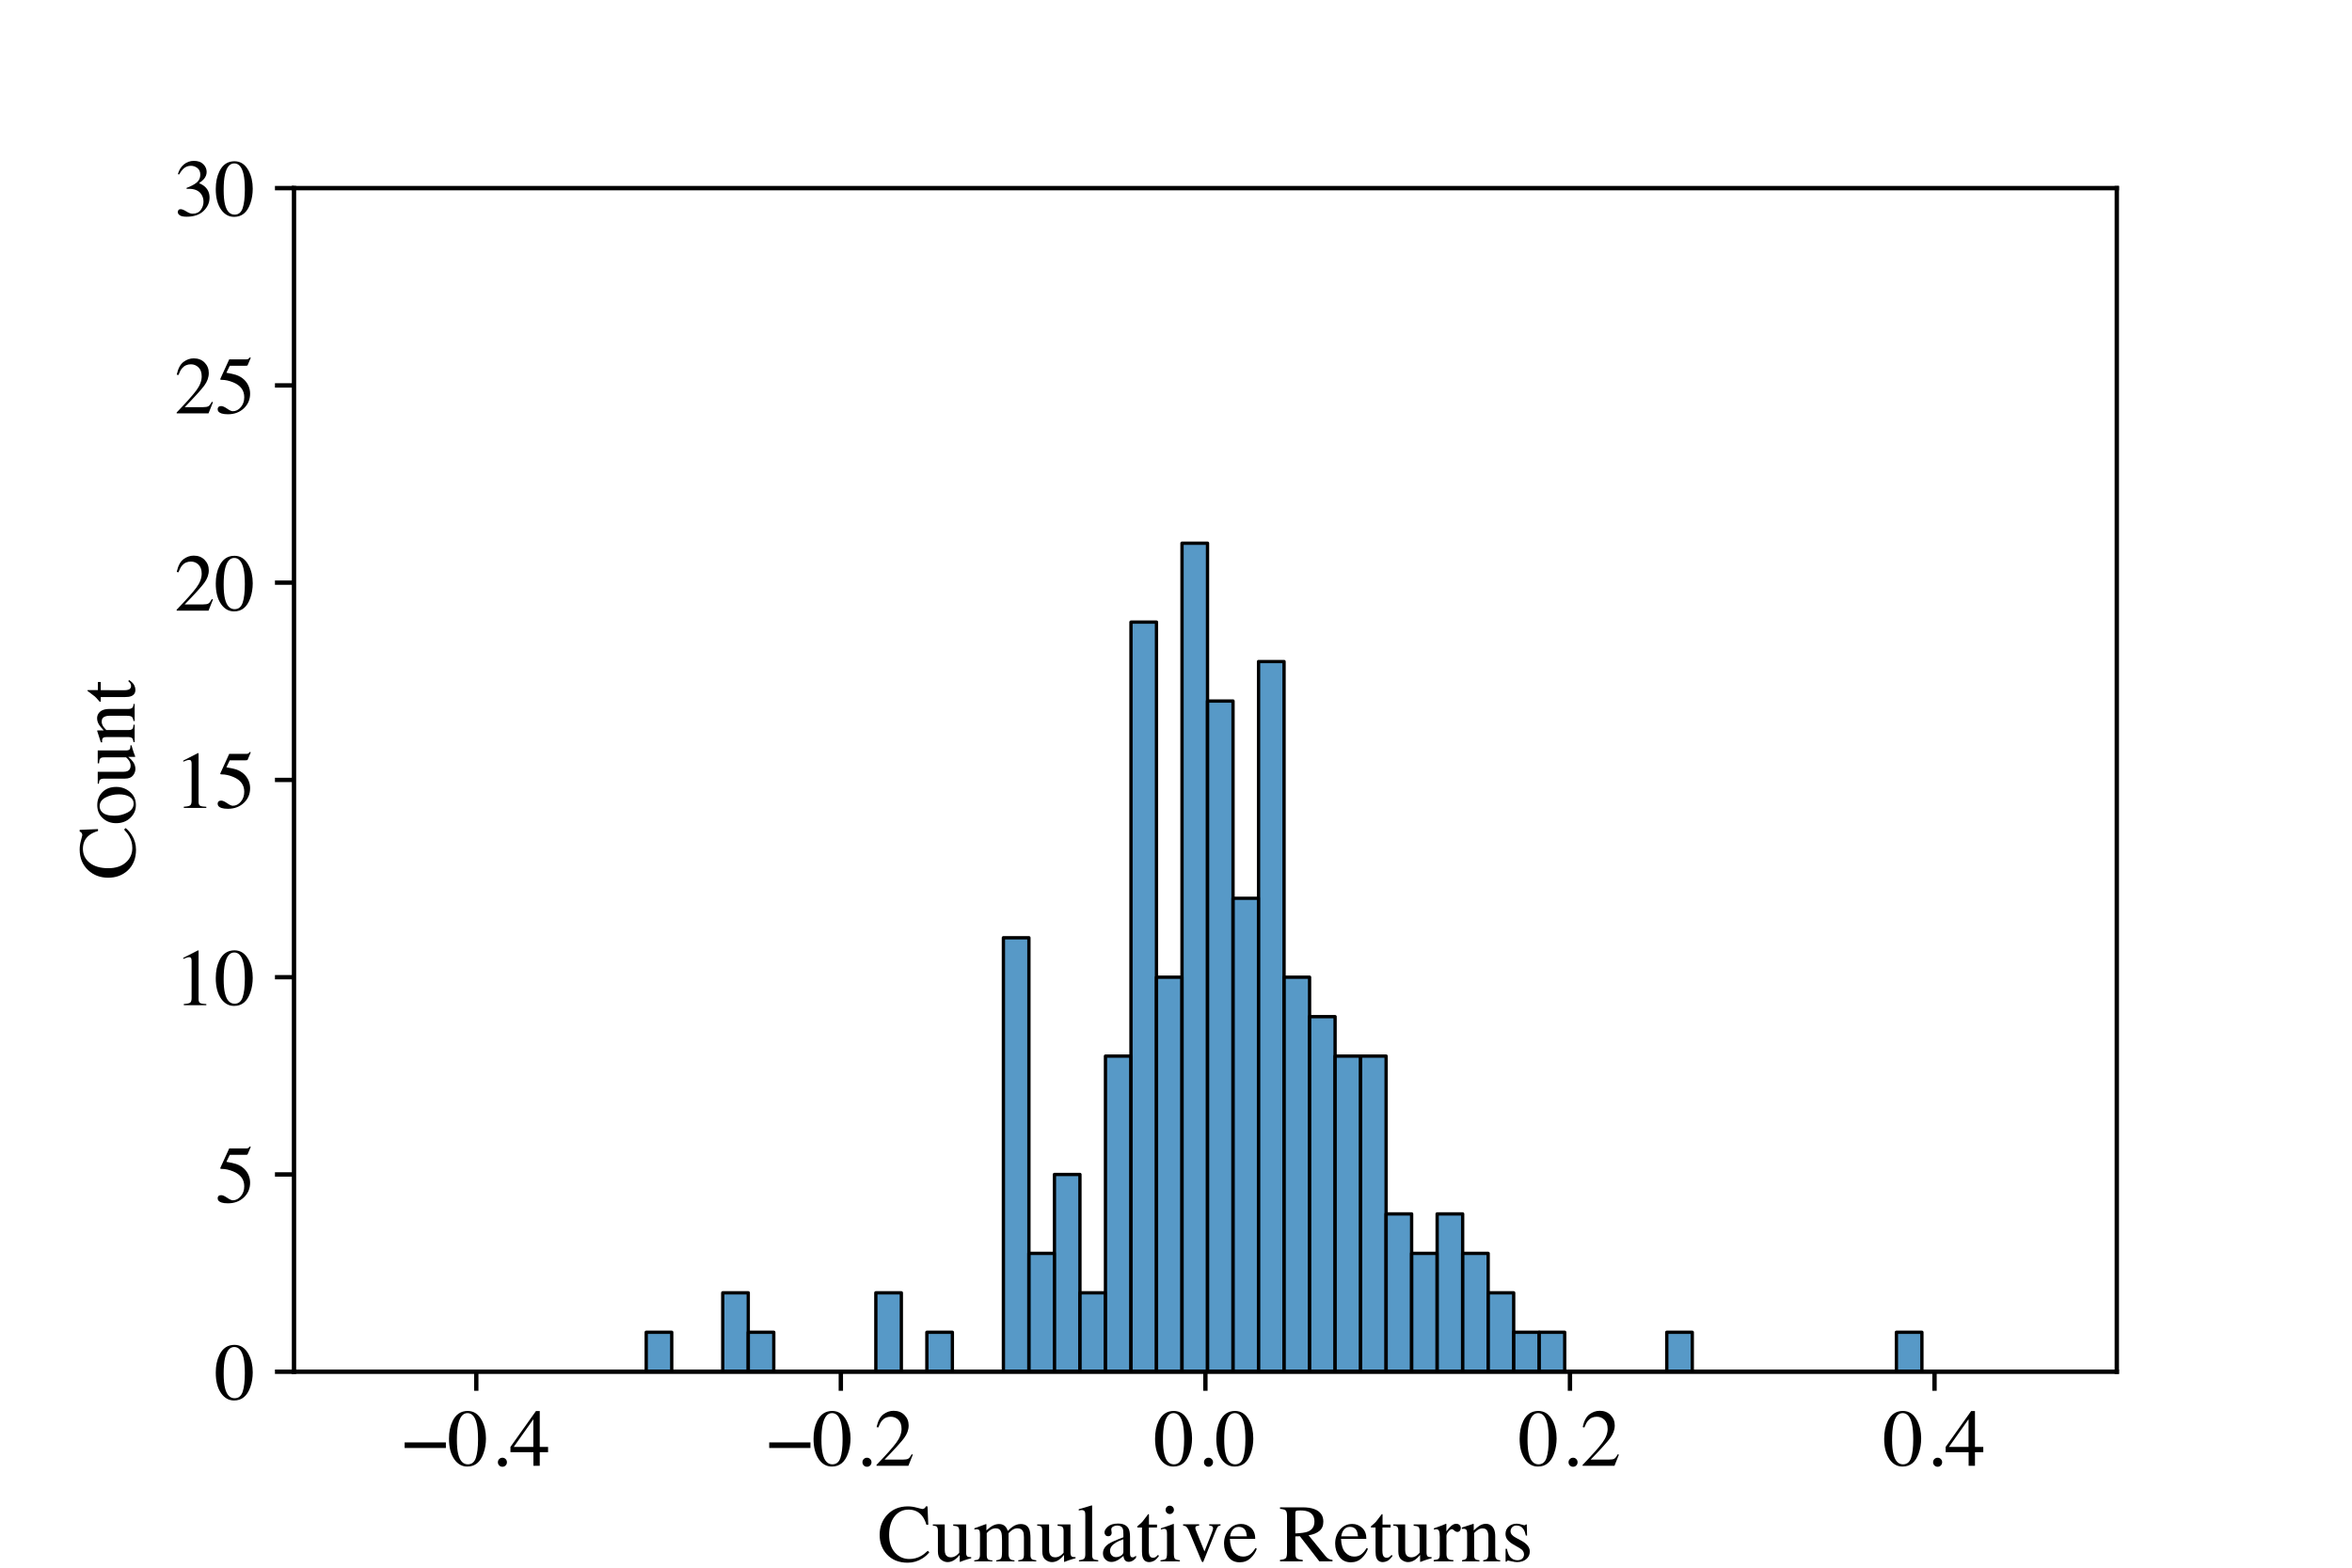 <?xml version="1.0" encoding="utf-8" standalone="no"?>
<!DOCTYPE svg PUBLIC "-//W3C//DTD SVG 1.1//EN"
  "http://www.w3.org/Graphics/SVG/1.1/DTD/svg11.dtd">
<!-- Created with matplotlib (https://matplotlib.org/) -->
<svg height="288pt" version="1.1" viewBox="0 0 432 288" width="432pt" xmlns="http://www.w3.org/2000/svg" xmlns:xlink="http://www.w3.org/1999/xlink">
 <defs>
  <style type="text/css">*{stroke-linecap:butt;stroke-linejoin:round;}</style>
 </defs>
 <g id="figure_1">
  <g id="patch_1">
   <path d="M 0 288 
L 432 288 
L 432 0 
L 0 0 
z
" style="fill:#ffffff;"/>
  </g>
  <g id="axes_1">
   <g id="patch_2">
    <path d="M 54 252 
L 388.8 252 
L 388.8 34.56 
L 54 34.56 
z
" style="fill:#ffffff;"/>
   </g>
   <g id="patch_3">
    <path clip-path="url(#p9819a5ce22)" d="M 118.692 252 
L 123.378 252 
L 123.378 244.752 
L 118.692 244.752 
z
" style="fill:#1f77b4;fill-opacity:0.75;stroke:#000000;stroke-linejoin:miter;stroke-width:0.609;"/>
   </g>
   <g id="patch_4">
    <path clip-path="url(#p9819a5ce22)" d="M 123.378 252 
L 128.064 252 
L 128.064 252 
L 123.378 252 
z
" style="fill:#1f77b4;fill-opacity:0.75;stroke:#000000;stroke-linejoin:miter;stroke-width:0.609;"/>
   </g>
   <g id="patch_5">
    <path clip-path="url(#p9819a5ce22)" d="M 128.064 252 
L 132.75 252 
L 132.75 252 
L 128.064 252 
z
" style="fill:#1f77b4;fill-opacity:0.75;stroke:#000000;stroke-linejoin:miter;stroke-width:0.609;"/>
   </g>
   <g id="patch_6">
    <path clip-path="url(#p9819a5ce22)" d="M 132.75 252 
L 137.437 252 
L 137.437 237.504 
L 132.75 237.504 
z
" style="fill:#1f77b4;fill-opacity:0.75;stroke:#000000;stroke-linejoin:miter;stroke-width:0.609;"/>
   </g>
   <g id="patch_7">
    <path clip-path="url(#p9819a5ce22)" d="M 137.437 252 
L 142.123 252 
L 142.123 244.752 
L 137.437 244.752 
z
" style="fill:#1f77b4;fill-opacity:0.75;stroke:#000000;stroke-linejoin:miter;stroke-width:0.609;"/>
   </g>
   <g id="patch_8">
    <path clip-path="url(#p9819a5ce22)" d="M 142.123 252 
L 146.809 252 
L 146.809 252 
L 142.123 252 
z
" style="fill:#1f77b4;fill-opacity:0.75;stroke:#000000;stroke-linejoin:miter;stroke-width:0.609;"/>
   </g>
   <g id="patch_9">
    <path clip-path="url(#p9819a5ce22)" d="M 146.809 252 
L 151.495 252 
L 151.495 252 
L 146.809 252 
z
" style="fill:#1f77b4;fill-opacity:0.75;stroke:#000000;stroke-linejoin:miter;stroke-width:0.609;"/>
   </g>
   <g id="patch_10">
    <path clip-path="url(#p9819a5ce22)" d="M 151.495 252 
L 156.181 252 
L 156.181 252 
L 151.495 252 
z
" style="fill:#1f77b4;fill-opacity:0.75;stroke:#000000;stroke-linejoin:miter;stroke-width:0.609;"/>
   </g>
   <g id="patch_11">
    <path clip-path="url(#p9819a5ce22)" d="M 156.181 252 
L 160.868 252 
L 160.868 252 
L 156.181 252 
z
" style="fill:#1f77b4;fill-opacity:0.75;stroke:#000000;stroke-linejoin:miter;stroke-width:0.609;"/>
   </g>
   <g id="patch_12">
    <path clip-path="url(#p9819a5ce22)" d="M 160.868 252 
L 165.554 252 
L 165.554 237.504 
L 160.868 237.504 
z
" style="fill:#1f77b4;fill-opacity:0.75;stroke:#000000;stroke-linejoin:miter;stroke-width:0.609;"/>
   </g>
   <g id="patch_13">
    <path clip-path="url(#p9819a5ce22)" d="M 165.554 252 
L 170.24 252 
L 170.24 252 
L 165.554 252 
z
" style="fill:#1f77b4;fill-opacity:0.75;stroke:#000000;stroke-linejoin:miter;stroke-width:0.609;"/>
   </g>
   <g id="patch_14">
    <path clip-path="url(#p9819a5ce22)" d="M 170.24 252 
L 174.926 252 
L 174.926 244.752 
L 170.24 244.752 
z
" style="fill:#1f77b4;fill-opacity:0.75;stroke:#000000;stroke-linejoin:miter;stroke-width:0.609;"/>
   </g>
   <g id="patch_15">
    <path clip-path="url(#p9819a5ce22)" d="M 174.926 252 
L 179.613 252 
L 179.613 252 
L 174.926 252 
z
" style="fill:#1f77b4;fill-opacity:0.75;stroke:#000000;stroke-linejoin:miter;stroke-width:0.609;"/>
   </g>
   <g id="patch_16">
    <path clip-path="url(#p9819a5ce22)" d="M 179.613 252 
L 184.299 252 
L 184.299 252 
L 179.613 252 
z
" style="fill:#1f77b4;fill-opacity:0.75;stroke:#000000;stroke-linejoin:miter;stroke-width:0.609;"/>
   </g>
   <g id="patch_17">
    <path clip-path="url(#p9819a5ce22)" d="M 184.299 252 
L 188.985 252 
L 188.985 172.272 
L 184.299 172.272 
z
" style="fill:#1f77b4;fill-opacity:0.75;stroke:#000000;stroke-linejoin:miter;stroke-width:0.609;"/>
   </g>
   <g id="patch_18">
    <path clip-path="url(#p9819a5ce22)" d="M 188.985 252 
L 193.671 252 
L 193.671 230.256 
L 188.985 230.256 
z
" style="fill:#1f77b4;fill-opacity:0.75;stroke:#000000;stroke-linejoin:miter;stroke-width:0.609;"/>
   </g>
   <g id="patch_19">
    <path clip-path="url(#p9819a5ce22)" d="M 193.671 252 
L 198.357 252 
L 198.357 215.76 
L 193.671 215.76 
z
" style="fill:#1f77b4;fill-opacity:0.75;stroke:#000000;stroke-linejoin:miter;stroke-width:0.609;"/>
   </g>
   <g id="patch_20">
    <path clip-path="url(#p9819a5ce22)" d="M 198.357 252 
L 203.044 252 
L 203.044 237.504 
L 198.357 237.504 
z
" style="fill:#1f77b4;fill-opacity:0.75;stroke:#000000;stroke-linejoin:miter;stroke-width:0.609;"/>
   </g>
   <g id="patch_21">
    <path clip-path="url(#p9819a5ce22)" d="M 203.044 252 
L 207.73 252 
L 207.73 194.016 
L 203.044 194.016 
z
" style="fill:#1f77b4;fill-opacity:0.75;stroke:#000000;stroke-linejoin:miter;stroke-width:0.609;"/>
   </g>
   <g id="patch_22">
    <path clip-path="url(#p9819a5ce22)" d="M 207.73 252 
L 212.416 252 
L 212.416 114.288 
L 207.73 114.288 
z
" style="fill:#1f77b4;fill-opacity:0.75;stroke:#000000;stroke-linejoin:miter;stroke-width:0.609;"/>
   </g>
   <g id="patch_23">
    <path clip-path="url(#p9819a5ce22)" d="M 212.416 252 
L 217.102 252 
L 217.102 179.52 
L 212.416 179.52 
z
" style="fill:#1f77b4;fill-opacity:0.75;stroke:#000000;stroke-linejoin:miter;stroke-width:0.609;"/>
   </g>
   <g id="patch_24">
    <path clip-path="url(#p9819a5ce22)" d="M 217.102 252 
L 221.789 252 
L 221.789 99.792 
L 217.102 99.792 
z
" style="fill:#1f77b4;fill-opacity:0.75;stroke:#000000;stroke-linejoin:miter;stroke-width:0.609;"/>
   </g>
   <g id="patch_25">
    <path clip-path="url(#p9819a5ce22)" d="M 221.789 252 
L 226.475 252 
L 226.475 128.784 
L 221.789 128.784 
z
" style="fill:#1f77b4;fill-opacity:0.75;stroke:#000000;stroke-linejoin:miter;stroke-width:0.609;"/>
   </g>
   <g id="patch_26">
    <path clip-path="url(#p9819a5ce22)" d="M 226.475 252 
L 231.161 252 
L 231.161 165.024 
L 226.475 165.024 
z
" style="fill:#1f77b4;fill-opacity:0.75;stroke:#000000;stroke-linejoin:miter;stroke-width:0.609;"/>
   </g>
   <g id="patch_27">
    <path clip-path="url(#p9819a5ce22)" d="M 231.161 252 
L 235.847 252 
L 235.847 121.536 
L 231.161 121.536 
z
" style="fill:#1f77b4;fill-opacity:0.75;stroke:#000000;stroke-linejoin:miter;stroke-width:0.609;"/>
   </g>
   <g id="patch_28">
    <path clip-path="url(#p9819a5ce22)" d="M 235.847 252 
L 240.534 252 
L 240.534 179.52 
L 235.847 179.52 
z
" style="fill:#1f77b4;fill-opacity:0.75;stroke:#000000;stroke-linejoin:miter;stroke-width:0.609;"/>
   </g>
   <g id="patch_29">
    <path clip-path="url(#p9819a5ce22)" d="M 240.534 252 
L 245.22 252 
L 245.22 186.768 
L 240.534 186.768 
z
" style="fill:#1f77b4;fill-opacity:0.75;stroke:#000000;stroke-linejoin:miter;stroke-width:0.609;"/>
   </g>
   <g id="patch_30">
    <path clip-path="url(#p9819a5ce22)" d="M 245.22 252 
L 249.906 252 
L 249.906 194.016 
L 245.22 194.016 
z
" style="fill:#1f77b4;fill-opacity:0.75;stroke:#000000;stroke-linejoin:miter;stroke-width:0.609;"/>
   </g>
   <g id="patch_31">
    <path clip-path="url(#p9819a5ce22)" d="M 249.906 252 
L 254.592 252 
L 254.592 194.016 
L 249.906 194.016 
z
" style="fill:#1f77b4;fill-opacity:0.75;stroke:#000000;stroke-linejoin:miter;stroke-width:0.609;"/>
   </g>
   <g id="patch_32">
    <path clip-path="url(#p9819a5ce22)" d="M 254.592 252 
L 259.278 252 
L 259.278 223.008 
L 254.592 223.008 
z
" style="fill:#1f77b4;fill-opacity:0.75;stroke:#000000;stroke-linejoin:miter;stroke-width:0.609;"/>
   </g>
   <g id="patch_33">
    <path clip-path="url(#p9819a5ce22)" d="M 259.278 252 
L 263.965 252 
L 263.965 230.256 
L 259.278 230.256 
z
" style="fill:#1f77b4;fill-opacity:0.75;stroke:#000000;stroke-linejoin:miter;stroke-width:0.609;"/>
   </g>
   <g id="patch_34">
    <path clip-path="url(#p9819a5ce22)" d="M 263.965 252 
L 268.651 252 
L 268.651 223.008 
L 263.965 223.008 
z
" style="fill:#1f77b4;fill-opacity:0.75;stroke:#000000;stroke-linejoin:miter;stroke-width:0.609;"/>
   </g>
   <g id="patch_35">
    <path clip-path="url(#p9819a5ce22)" d="M 268.651 252 
L 273.337 252 
L 273.337 230.256 
L 268.651 230.256 
z
" style="fill:#1f77b4;fill-opacity:0.75;stroke:#000000;stroke-linejoin:miter;stroke-width:0.609;"/>
   </g>
   <g id="patch_36">
    <path clip-path="url(#p9819a5ce22)" d="M 273.337 252 
L 278.023 252 
L 278.023 237.504 
L 273.337 237.504 
z
" style="fill:#1f77b4;fill-opacity:0.75;stroke:#000000;stroke-linejoin:miter;stroke-width:0.609;"/>
   </g>
   <g id="patch_37">
    <path clip-path="url(#p9819a5ce22)" d="M 278.023 252 
L 282.71 252 
L 282.71 244.752 
L 278.023 244.752 
z
" style="fill:#1f77b4;fill-opacity:0.75;stroke:#000000;stroke-linejoin:miter;stroke-width:0.609;"/>
   </g>
   <g id="patch_38">
    <path clip-path="url(#p9819a5ce22)" d="M 282.71 252 
L 287.396 252 
L 287.396 244.752 
L 282.71 244.752 
z
" style="fill:#1f77b4;fill-opacity:0.75;stroke:#000000;stroke-linejoin:miter;stroke-width:0.609;"/>
   </g>
   <g id="patch_39">
    <path clip-path="url(#p9819a5ce22)" d="M 287.396 252 
L 292.082 252 
L 292.082 252 
L 287.396 252 
z
" style="fill:#1f77b4;fill-opacity:0.75;stroke:#000000;stroke-linejoin:miter;stroke-width:0.609;"/>
   </g>
   <g id="patch_40">
    <path clip-path="url(#p9819a5ce22)" d="M 292.082 252 
L 296.768 252 
L 296.768 252 
L 292.082 252 
z
" style="fill:#1f77b4;fill-opacity:0.75;stroke:#000000;stroke-linejoin:miter;stroke-width:0.609;"/>
   </g>
   <g id="patch_41">
    <path clip-path="url(#p9819a5ce22)" d="M 296.768 252 
L 301.454 252 
L 301.454 252 
L 296.768 252 
z
" style="fill:#1f77b4;fill-opacity:0.75;stroke:#000000;stroke-linejoin:miter;stroke-width:0.609;"/>
   </g>
   <g id="patch_42">
    <path clip-path="url(#p9819a5ce22)" d="M 301.454 252 
L 306.141 252 
L 306.141 252 
L 301.454 252 
z
" style="fill:#1f77b4;fill-opacity:0.75;stroke:#000000;stroke-linejoin:miter;stroke-width:0.609;"/>
   </g>
   <g id="patch_43">
    <path clip-path="url(#p9819a5ce22)" d="M 306.141 252 
L 310.827 252 
L 310.827 244.752 
L 306.141 244.752 
z
" style="fill:#1f77b4;fill-opacity:0.75;stroke:#000000;stroke-linejoin:miter;stroke-width:0.609;"/>
   </g>
   <g id="patch_44">
    <path clip-path="url(#p9819a5ce22)" d="M 310.827 252 
L 315.513 252 
L 315.513 252 
L 310.827 252 
z
" style="fill:#1f77b4;fill-opacity:0.75;stroke:#000000;stroke-linejoin:miter;stroke-width:0.609;"/>
   </g>
   <g id="patch_45">
    <path clip-path="url(#p9819a5ce22)" d="M 315.513 252 
L 320.199 252 
L 320.199 252 
L 315.513 252 
z
" style="fill:#1f77b4;fill-opacity:0.75;stroke:#000000;stroke-linejoin:miter;stroke-width:0.609;"/>
   </g>
   <g id="patch_46">
    <path clip-path="url(#p9819a5ce22)" d="M 320.199 252 
L 324.886 252 
L 324.886 252 
L 320.199 252 
z
" style="fill:#1f77b4;fill-opacity:0.75;stroke:#000000;stroke-linejoin:miter;stroke-width:0.609;"/>
   </g>
   <g id="patch_47">
    <path clip-path="url(#p9819a5ce22)" d="M 324.886 252 
L 329.572 252 
L 329.572 252 
L 324.886 252 
z
" style="fill:#1f77b4;fill-opacity:0.75;stroke:#000000;stroke-linejoin:miter;stroke-width:0.609;"/>
   </g>
   <g id="patch_48">
    <path clip-path="url(#p9819a5ce22)" d="M 329.572 252 
L 334.258 252 
L 334.258 252 
L 329.572 252 
z
" style="fill:#1f77b4;fill-opacity:0.75;stroke:#000000;stroke-linejoin:miter;stroke-width:0.609;"/>
   </g>
   <g id="patch_49">
    <path clip-path="url(#p9819a5ce22)" d="M 334.258 252 
L 338.944 252 
L 338.944 252 
L 334.258 252 
z
" style="fill:#1f77b4;fill-opacity:0.75;stroke:#000000;stroke-linejoin:miter;stroke-width:0.609;"/>
   </g>
   <g id="patch_50">
    <path clip-path="url(#p9819a5ce22)" d="M 338.944 252 
L 343.631 252 
L 343.631 252 
L 338.944 252 
z
" style="fill:#1f77b4;fill-opacity:0.75;stroke:#000000;stroke-linejoin:miter;stroke-width:0.609;"/>
   </g>
   <g id="patch_51">
    <path clip-path="url(#p9819a5ce22)" d="M 343.631 252 
L 348.317 252 
L 348.317 252 
L 343.631 252 
z
" style="fill:#1f77b4;fill-opacity:0.75;stroke:#000000;stroke-linejoin:miter;stroke-width:0.609;"/>
   </g>
   <g id="patch_52">
    <path clip-path="url(#p9819a5ce22)" d="M 348.317 252 
L 353.003 252 
L 353.003 244.752 
L 348.317 244.752 
z
" style="fill:#1f77b4;fill-opacity:0.75;stroke:#000000;stroke-linejoin:miter;stroke-width:0.609;"/>
   </g>
   <g id="matplotlib.axis_1">
    <g id="xtick_1">
     <g id="line2d_1">
      <defs>
       <path d="M 0 0 
L 0 3.5 
" id="me2a0569383" style="stroke:#000000;stroke-width:0.8;"/>
      </defs>
      <g>
       <use style="stroke:#000000;stroke-width:0.8;" x="87.48" xlink:href="#me2a0569383" y="252"/>
      </g>
     </g>
     <g id="text_1">
      <!-- −0.4 -->
      <g transform="translate(73.876 269.284)scale(0.15 -0.15)">
       <defs>
        <path d="M 2.984 28.656 
L 53.469 28.656 
L 53.469 21.828 
L 2.984 21.828 
z
" id="Times-Roman-8722"/>
        <path d="M 23.922 1.812 
Q 31.109 1.812 33.781 9.672 
Q 36.469 17.531 36.469 32.422 
Q 36.469 44.281 34.859 51.375 
Q 31.844 64.547 23.531 64.547 
Q 15.234 64.547 12.156 50.984 
Q 10.547 43.75 10.547 31.938 
Q 10.547 20.844 12.203 14.203 
Q 15.328 1.812 23.922 1.812 
z
M 23.781 67.188 
Q 35.016 67.188 41.219 55.422 
Q 46.141 45.906 46.141 33.547 
Q 46.141 23.828 43.109 15.234 
Q 37.406 -0.922 23.344 -0.922 
Q 13.719 -0.922 7.516 7.812 
Q 0.875 17.141 0.875 33.156 
Q 0.875 45.75 5.328 54.828 
Q 11.328 67.188 23.781 67.188 
z
" id="Times-Roman-48"/>
        <path d="M 16.312 -1.172 
Q 13.969 -1.172 12.359 0.453 
Q 10.75 2.094 10.75 4.391 
Q 10.75 6.688 12.375 8.297 
Q 14.016 9.906 16.312 9.906 
Q 18.609 9.906 20.219 8.297 
Q 21.828 6.688 21.828 4.391 
Q 21.828 2.094 20.234 0.453 
Q 18.656 -1.172 16.312 -1.172 
z
" id="Times-Roman-46"/>
        <path d="M 29.156 57.031 
L 5.172 23.141 
L 29.156 23.141 
z
M 32.375 67.094 
L 37.016 67.094 
L 37.016 23.141 
L 47.219 23.141 
L 47.219 16.656 
L 37.016 16.656 
L 37.016 0 
L 29.25 0 
L 29.25 16.656 
L 1.125 16.656 
L 1.125 23.141 
z
" id="Times-Roman-52"/>
       </defs>
       <use xlink:href="#Times-Roman-8722"/>
       <use x="56.396" xlink:href="#Times-Roman-48"/>
       <use x="106.396" xlink:href="#Times-Roman-46"/>
       <use x="131.396" xlink:href="#Times-Roman-52"/>
      </g>
     </g>
    </g>
    <g id="xtick_2">
     <g id="line2d_2">
      <g>
       <use style="stroke:#000000;stroke-width:0.8;" x="154.44" xlink:href="#me2a0569383" y="252"/>
      </g>
     </g>
     <g id="text_2">
      <!-- −0.2 -->
      <g transform="translate(140.836 269.284)scale(0.15 -0.15)">
       <defs>
        <path d="M 2.984 1.125 
Q 20.844 19.672 27.234 28.359 
Q 33.641 37.062 33.641 45.312 
Q 33.641 52.547 29.734 56.328 
Q 25.828 60.109 20.406 60.109 
Q 13.719 60.109 9.578 55.219 
Q 7.281 52.547 5.172 46.969 
L 3.078 47.406 
Q 5.516 58.641 11.344 63.016 
Q 17.188 67.391 23.875 67.391 
Q 32.125 67.391 37.219 62.188 
Q 42.328 56.984 42.328 49.469 
Q 42.328 41.453 36.812 34.031 
Q 31.297 26.609 12.844 7.625 
L 35.25 7.625 
Q 39.938 7.625 41.844 8.734 
Q 43.75 9.859 46.141 14.203 
L 47.406 13.625 
L 42 0 
L 2.984 0 
z
" id="Times-Roman-50"/>
       </defs>
       <use xlink:href="#Times-Roman-8722"/>
       <use x="56.396" xlink:href="#Times-Roman-48"/>
       <use x="106.396" xlink:href="#Times-Roman-46"/>
       <use x="131.396" xlink:href="#Times-Roman-50"/>
      </g>
     </g>
    </g>
    <g id="xtick_3">
     <g id="line2d_3">
      <g>
       <use style="stroke:#000000;stroke-width:0.8;" x="221.4" xlink:href="#me2a0569383" y="252"/>
      </g>
     </g>
     <g id="text_3">
      <!-- 0.0 -->
      <g transform="translate(212.025 269.284)scale(0.15 -0.15)">
       <use xlink:href="#Times-Roman-48"/>
       <use x="50" xlink:href="#Times-Roman-46"/>
       <use x="75" xlink:href="#Times-Roman-48"/>
      </g>
     </g>
    </g>
    <g id="xtick_4">
     <g id="line2d_4">
      <g>
       <use style="stroke:#000000;stroke-width:0.8;" x="288.36" xlink:href="#me2a0569383" y="252"/>
      </g>
     </g>
     <g id="text_4">
      <!-- 0.2 -->
      <g transform="translate(278.985 269.284)scale(0.15 -0.15)">
       <use xlink:href="#Times-Roman-48"/>
       <use x="50" xlink:href="#Times-Roman-46"/>
       <use x="75" xlink:href="#Times-Roman-50"/>
      </g>
     </g>
    </g>
    <g id="xtick_5">
     <g id="line2d_5">
      <g>
       <use style="stroke:#000000;stroke-width:0.8;" x="355.32" xlink:href="#me2a0569383" y="252"/>
      </g>
     </g>
     <g id="text_5">
      <!-- 0.4 -->
      <g transform="translate(345.945 269.284)scale(0.15 -0.15)">
       <use xlink:href="#Times-Roman-48"/>
       <use x="50" xlink:href="#Times-Roman-46"/>
       <use x="75" xlink:href="#Times-Roman-52"/>
      </g>
     </g>
    </g>
    <g id="text_6">
     <!-- Cumulative Returns -->
     <g transform="translate(161.197 286.836)scale(0.15 -0.15)">
      <defs>
       <path d="M 37.016 67.328 
Q 42.438 67.328 48.141 65.719 
Q 53.859 64.109 54.547 64.109 
Q 55.953 64.109 57.219 64.891 
Q 58.5 65.672 58.984 67.328 
L 61.078 67.328 
L 62.016 44.875 
L 59.719 44.875 
Q 57.719 51.562 54.5 55.672 
Q 48.344 63.375 37.938 63.375 
Q 27.438 63.375 20.766 55.078 
Q 14.109 46.781 14.109 32.234 
Q 14.109 18.844 21.109 10.859 
Q 28.125 2.875 38.875 2.875 
Q 46.625 2.875 53.172 6.594 
Q 56.938 8.688 61.422 12.938 
L 63.281 11.078 
Q 59.969 6.891 55.031 3.719 
Q 46.625 -1.656 36.812 -1.656 
Q 20.703 -1.656 11.234 8.641 
Q 2.484 18.172 2.484 32.422 
Q 2.484 47.016 11.719 56.938 
Q 21.438 67.328 37.016 67.328 
z
M 36.672 67.328 
z
" id="Times-Roman-67"/>
       <path d="M 15.484 45.219 
L 15.484 13.969 
Q 15.484 10.641 16.406 8.641 
Q 18.219 4.938 23.047 4.938 
Q 26.375 4.938 29.547 7.125 
Q 31.344 8.344 33.203 10.5 
L 33.203 37.25 
Q 33.203 41.016 31.734 42.188 
Q 30.281 43.359 25.875 43.609 
L 25.875 45.219 
L 41.656 45.219 
L 41.656 10.844 
Q 41.656 7.516 42.844 6.266 
Q 44.047 5.031 47.906 5.172 
L 47.906 3.812 
Q 45.219 3.078 43.938 2.703 
Q 42.672 2.344 39.703 1.375 
Q 38.422 0.922 34.125 -0.734 
Q 33.891 -0.734 33.844 -0.516 
Q 33.797 -0.297 33.797 0 
L 33.797 7.859 
Q 30.469 3.906 27.734 2 
Q 23.578 -0.922 18.953 -0.922 
Q 14.703 -0.922 10.938 2.094 
Q 7.125 5.078 7.125 12.109 
L 7.125 37.453 
Q 7.125 41.359 5.469 42.672 
Q 4.391 43.5 0.875 43.844 
L 0.875 45.219 
z
M 25.047 45.797 
z
" id="Times-Roman-117"/>
       <path d="M 1.609 1.266 
Q 5.422 1.609 6.688 2.547 
Q 8.641 3.953 8.641 8.203 
L 8.641 33.453 
Q 8.641 37.062 7.688 38.188 
Q 6.734 39.312 4.547 39.312 
Q 3.516 39.312 3 39.203 
Q 2.484 39.109 1.812 38.875 
L 1.812 40.578 
L 5.328 41.75 
Q 7.234 42.391 11.578 44.047 
Q 15.922 45.703 16.156 45.703 
Q 16.406 45.703 16.453 45.453 
Q 16.5 45.219 16.5 44.531 
L 16.5 37.938 
Q 21.344 42.328 24.859 44.016 
Q 28.375 45.703 32.078 45.703 
Q 37.109 45.703 40.094 42.281 
Q 41.656 40.438 42.672 37.25 
Q 46.297 40.922 48.969 42.672 
Q 53.609 45.703 58.453 45.703 
Q 66.312 45.703 68.953 39.312 
Q 70.453 35.688 70.453 27.875 
L 70.453 7.625 
Q 70.453 4.156 71.984 2.906 
Q 73.531 1.656 77.547 1.266 
L 77.547 0 
L 55.516 0 
L 55.516 1.375 
Q 59.766 1.766 61.109 3.078 
Q 62.453 4.391 62.453 8.453 
L 62.453 29.5 
Q 62.453 34.234 61.422 36.469 
Q 59.625 40.484 54.344 40.484 
Q 51.172 40.484 48.047 38.375 
Q 46.234 37.156 43.609 34.469 
L 43.609 9.469 
Q 43.609 5.516 45 3.469 
Q 46.391 1.422 50.875 1.266 
L 50.875 0 
L 28.469 0 
L 28.469 1.266 
Q 33.109 1.859 34.375 3.516 
Q 35.641 5.172 35.641 11.672 
L 35.641 25.344 
Q 35.641 32.859 34.672 35.688 
Q 33.062 40.484 27.828 40.484 
Q 24.859 40.484 21.969 38.844 
Q 19.094 37.203 16.891 34.578 
L 16.891 7.859 
Q 16.891 4.156 18.188 2.734 
Q 19.484 1.312 23.828 1.266 
L 23.828 0 
L 1.609 0 
z
" id="Times-Roman-109"/>
       <path d="M 2.047 1.375 
Q 6.594 1.812 8.203 3.203 
Q 9.812 4.594 9.812 8.641 
L 9.812 56.344 
Q 9.812 59.578 9.281 60.797 
Q 8.297 62.844 5.328 62.844 
Q 4.641 62.844 3.828 62.688 
Q 3.031 62.547 1.812 62.25 
L 1.812 63.875 
Q 8.406 65.625 17.672 68.562 
Q 18.016 68.562 18.094 68.266 
Q 18.172 67.969 18.172 67 
L 18.172 8.453 
Q 18.172 4.203 19.625 2.953 
Q 21.094 1.703 25.688 1.375 
L 25.688 0 
L 2.047 0 
z
" id="Times-Roman-108"/>
       <path d="M 28.656 27.047 
Q 23.047 25.203 19.391 22.953 
Q 12.359 18.609 12.359 13.094 
Q 12.359 8.641 15.281 6.547 
Q 17.188 5.172 19.531 5.172 
Q 22.75 5.172 25.703 6.984 
Q 28.656 8.797 28.656 11.578 
z
M 3.656 9.719 
Q 3.656 16.797 10.75 21.531 
Q 15.234 24.469 28.656 29.5 
L 28.656 33.641 
Q 28.656 38.625 27.688 40.578 
Q 26.031 43.844 20.797 43.844 
Q 18.312 43.844 16.062 42.578 
Q 13.812 41.266 13.812 38.969 
Q 13.812 38.375 14.062 36.984 
Q 14.312 35.594 14.312 35.203 
Q 14.312 32.469 12.5 31.391 
Q 11.469 30.766 10.062 30.766 
Q 7.859 30.766 6.688 32.203 
Q 5.516 33.641 5.516 35.406 
Q 5.516 38.812 9.734 42.547 
Q 13.969 46.297 22.125 46.297 
Q 31.594 46.297 34.969 40.141 
Q 36.766 36.766 36.766 30.328 
L 36.766 10.75 
Q 36.766 7.906 37.156 6.844 
Q 37.797 4.938 39.797 4.938 
Q 40.922 4.938 41.656 5.266 
Q 42.391 5.609 44.188 6.938 
L 44.188 4.391 
Q 42.625 2.484 40.828 1.266 
Q 38.094 -0.594 35.25 -0.594 
Q 31.938 -0.594 30.438 1.562 
Q 28.953 3.719 28.812 6.688 
Q 25.094 3.469 22.469 1.906 
Q 18.016 -0.734 14.016 -0.734 
Q 9.812 -0.734 6.734 2.219 
Q 3.656 5.172 3.656 9.719 
z
M 22.266 46.297 
z
" id="Times-Roman-97"/>
       <path d="M 25.438 45.016 
L 25.438 41.5 
L 15.484 41.5 
L 15.375 13.375 
Q 15.375 9.672 16.016 7.766 
Q 17.188 4.391 20.609 4.391 
Q 22.359 4.391 23.656 5.219 
Q 24.953 6.062 26.609 7.859 
L 27.875 6.781 
L 26.812 5.328 
Q 24.266 1.906 21.438 0.484 
Q 18.609 -0.922 15.969 -0.922 
Q 10.203 -0.922 8.156 4.203 
Q 7.031 6.984 7.031 11.922 
L 7.031 41.5 
L 1.703 41.5 
Q 1.469 41.656 1.344 41.797 
Q 1.219 41.938 1.219 42.188 
Q 1.219 42.672 1.438 42.938 
Q 1.656 43.219 2.828 44.188 
Q 6.203 46.969 7.688 48.703 
Q 9.188 50.438 14.703 57.859 
Q 15.328 57.859 15.453 57.766 
Q 15.578 57.672 15.578 57.031 
L 15.578 45.016 
z
" id="Times-Roman-116"/>
       <path d="M 8.203 63.031 
Q 8.203 65.141 9.672 66.656 
Q 11.141 68.172 13.281 68.172 
Q 15.375 68.172 16.859 66.672 
Q 18.359 65.188 18.359 63.031 
Q 18.359 60.938 16.859 59.438 
Q 15.375 57.953 13.281 57.953 
Q 11.141 57.953 9.672 59.438 
Q 8.203 60.938 8.203 63.031 
z
M 1.953 1.375 
Q 7.172 1.859 8.531 3.141 
Q 9.906 4.438 9.906 10.156 
L 9.906 33.453 
Q 9.906 36.625 9.469 37.844 
Q 8.734 39.844 6.391 39.844 
Q 5.859 39.844 5.344 39.75 
Q 4.828 39.656 2.391 38.969 
L 2.391 40.484 
L 4.5 41.156 
Q 13.031 43.953 16.406 45.359 
Q 17.781 45.953 18.172 45.953 
Q 18.266 45.609 18.266 45.219 
L 18.266 10.156 
Q 18.266 4.594 19.609 3.172 
Q 20.953 1.766 25.688 1.375 
L 25.688 0 
L 1.953 0 
z
" id="Times-Roman-105"/>
       <path d="M 21.484 45.359 
L 21.484 43.844 
Q 18.953 43.562 17.891 43.062 
Q 16.844 42.578 16.844 40.922 
Q 16.844 40.141 17.062 39.422 
Q 17.281 38.719 17.828 37.359 
L 27.984 12.109 
L 36.766 34.469 
Q 37.406 36.078 37.969 37.828 
Q 38.531 39.594 38.531 40.531 
Q 38.531 42.438 36.719 43.266 
Q 35.641 43.703 33.797 43.844 
L 33.797 45.359 
L 47.656 45.359 
L 47.656 43.844 
Q 45.266 43.656 44.219 42.266 
Q 43.172 40.875 41.156 35.844 
L 27.047 0.688 
Q 26.656 -0.25 26.406 -0.578 
Q 26.172 -0.922 25.734 -0.922 
Q 25.25 -0.922 24.906 -0.359 
Q 24.562 0.203 24.172 1.031 
L 9.234 36.766 
Q 7.422 41.109 5.375 42.672 
Q 4.156 43.562 1.812 43.844 
L 1.812 45.359 
z
" id="Times-Roman-118"/>
       <path d="M 22.906 45.797 
Q 29.781 45.797 34.953 41.031 
Q 40.141 36.281 40.141 27.547 
L 9.125 27.547 
Q 9.625 16.219 14.25 11.031 
Q 18.891 5.859 25.25 5.859 
Q 30.375 5.859 33.891 8.547 
Q 37.406 11.234 40.375 16.156 
L 42.094 15.578 
Q 40.094 9.375 34.594 4.094 
Q 29.109 -1.172 21.141 -1.172 
Q 11.969 -1.172 6.953 5.766 
Q 1.953 12.703 1.953 21.734 
Q 1.953 31.547 7.766 38.672 
Q 13.578 45.797 22.906 45.797 
z
M 20.062 42.234 
Q 14.5 42.234 11.578 37.312 
Q 10.016 34.672 9.328 30.672 
L 29.938 30.672 
Q 29.391 35.547 28.078 37.938 
Q 25.688 42.234 20.062 42.234 
z
M 22.266 45.797 
z
" id="Times-Roman-101"/>
       <path id="Times-Roman-32"/>
       <path d="M 19.875 34.234 
Q 30.672 34.625 35.297 36.469 
Q 43.266 39.75 43.266 48.781 
Q 43.266 57.469 36.141 60.641 
Q 32.328 62.359 26.031 62.359 
Q 21.781 62.359 20.828 61.75 
Q 19.875 61.141 19.875 58.891 
L 19.875 34.234 
z
M 1.125 1.812 
Q 6.891 2.344 8.297 4.047 
Q 9.719 5.766 9.719 12.016 
L 9.719 55.328 
Q 9.719 60.594 8.125 62.234 
Q 6.547 63.875 1.125 64.312 
L 1.125 66.156 
L 28.812 66.156 
Q 37.453 66.156 43.219 63.969 
Q 54.156 59.812 54.156 48.688 
Q 54.156 41.219 49.297 37.203 
Q 44.438 33.203 36.078 31.938 
L 56.688 6.594 
Q 58.594 4.25 60.5 3.172 
Q 62.406 2.094 65.375 1.812 
L 65.375 0 
L 49.266 0 
L 25.438 30.766 
L 19.875 30.516 
L 19.875 10.844 
Q 19.875 5.281 21.562 3.781 
Q 23.25 2.297 28.906 1.812 
L 28.906 0 
L 1.125 0 
z
" id="Times-Roman-82"/>
       <path d="M 0.438 1.609 
Q 4.938 2 6.391 3.188 
Q 7.859 4.391 7.859 8.297 
L 7.859 30.328 
Q 7.859 35.156 6.953 37.234 
Q 6.062 39.312 3.656 39.312 
Q 3.172 39.312 2.359 39.188 
Q 1.562 39.062 0.688 38.875 
L 0.688 40.484 
Q 3.469 41.453 6.391 42.469 
Q 9.328 43.5 10.453 43.953 
Q 12.891 44.875 15.484 46.047 
Q 15.828 46.047 15.891 45.797 
Q 15.969 45.562 15.969 44.781 
L 15.969 36.766 
Q 19.094 41.109 22 43.547 
Q 24.906 46 28.031 46 
Q 30.516 46 32.078 44.5 
Q 33.641 43.016 33.641 40.766 
Q 33.641 38.766 32.438 37.391 
Q 31.25 36.031 29.438 36.031 
Q 27.594 36.031 25.703 37.734 
Q 23.828 39.453 22.75 39.453 
Q 21.047 39.453 18.547 36.688 
Q 16.062 33.938 16.062 31 
L 16.062 8.984 
Q 16.062 4.781 18.016 3.141 
Q 19.969 1.516 24.516 1.609 
L 24.516 0 
L 0.438 0 
z
" id="Times-Roman-114"/>
       <path d="M 1.812 1.375 
Q 5.281 1.812 6.672 3.094 
Q 8.062 4.391 8.062 8.891 
L 8.062 33.641 
Q 8.062 36.766 7.469 38.031 
Q 6.547 39.891 3.656 39.891 
Q 3.219 39.891 2.75 39.844 
Q 2.297 39.797 1.609 39.703 
L 1.609 41.406 
Q 3.609 42 11.078 44.438 
L 15.672 45.953 
Q 16.016 45.953 16.078 45.703 
Q 16.156 45.453 16.156 45.016 
L 16.156 37.844 
Q 20.656 42.047 23.188 43.609 
Q 27 46 31.109 46 
Q 34.422 46 37.156 44.094 
Q 42.438 40.375 42.438 30.859 
L 42.438 8.062 
Q 42.438 4.547 43.844 2.984 
Q 45.266 1.422 48.578 1.375 
L 48.578 0 
L 27.734 0 
L 27.734 1.375 
Q 31.297 1.859 32.703 3.344 
Q 34.125 4.828 34.125 9.812 
L 34.125 30.672 
Q 34.125 34.859 32.562 37.609 
Q 31 40.375 26.812 40.375 
Q 23.922 40.375 20.953 38.422 
Q 19.281 37.312 16.656 34.719 
L 16.656 7.375 
Q 16.656 3.859 18.219 2.656 
Q 19.781 1.469 23.141 1.375 
L 23.141 0 
L 1.812 0 
z
M 25.047 46 
z
" id="Times-Roman-110"/>
       <path d="M 5.172 15.375 
L 6.781 15.375 
Q 7.906 9.812 9.812 6.844 
Q 13.234 1.375 19.828 1.375 
Q 23.484 1.375 25.609 3.391 
Q 27.734 5.422 27.734 8.641 
Q 27.734 10.688 26.516 12.594 
Q 25.297 14.5 22.219 16.312 
L 16.75 19.438 
Q 10.75 22.656 7.906 25.922 
Q 5.078 29.203 5.078 33.641 
Q 5.078 39.109 8.984 42.625 
Q 12.891 46.141 18.797 46.141 
Q 21.391 46.141 24.484 45.156 
Q 27.594 44.188 27.984 44.188 
Q 28.859 44.188 29.25 44.422 
Q 29.641 44.672 29.938 45.219 
L 31.109 45.219 
L 31.453 31.594 
L 29.938 31.594 
Q 28.953 36.328 27.297 38.969 
Q 24.266 43.844 18.562 43.844 
Q 15.141 43.844 13.188 41.75 
Q 11.234 39.656 11.234 36.812 
Q 11.234 32.328 17.969 28.812 
L 24.422 25.344 
Q 34.812 19.672 34.812 12.156 
Q 34.812 6.391 30.484 2.734 
Q 26.172 -0.922 19.188 -0.922 
Q 16.266 -0.922 12.547 0.047 
Q 8.844 1.031 8.156 1.031 
Q 7.562 1.031 7.125 0.609 
Q 6.688 0.203 6.453 -0.391 
L 5.172 -0.391 
z
M 19.484 46.141 
z
" id="Times-Roman-115"/>
      </defs>
      <use xlink:href="#Times-Roman-67"/>
      <use x="66.699" xlink:href="#Times-Roman-117"/>
      <use x="116.699" xlink:href="#Times-Roman-109"/>
      <use x="194.482" xlink:href="#Times-Roman-117"/>
      <use x="244.482" xlink:href="#Times-Roman-108"/>
      <use x="272.266" xlink:href="#Times-Roman-97"/>
      <use x="316.65" xlink:href="#Times-Roman-116"/>
      <use x="344.434" xlink:href="#Times-Roman-105"/>
      <use x="372.217" xlink:href="#Times-Roman-118"/>
      <use x="422.217" xlink:href="#Times-Roman-101"/>
      <use x="466.602" xlink:href="#Times-Roman-32"/>
      <use x="491.602" xlink:href="#Times-Roman-82"/>
      <use x="558.301" xlink:href="#Times-Roman-101"/>
      <use x="602.686" xlink:href="#Times-Roman-116"/>
      <use x="630.469" xlink:href="#Times-Roman-117"/>
      <use x="680.469" xlink:href="#Times-Roman-114"/>
      <use x="713.77" xlink:href="#Times-Roman-110"/>
      <use x="763.77" xlink:href="#Times-Roman-115"/>
     </g>
    </g>
   </g>
   <g id="matplotlib.axis_2">
    <g id="ytick_1">
     <g id="line2d_6">
      <defs>
       <path d="M 0 0 
L -3.5 0 
" id="mdaad3bbd64" style="stroke:#000000;stroke-width:0.8;"/>
      </defs>
      <g>
       <use style="stroke:#000000;stroke-width:0.8;" x="54" xlink:href="#mdaad3bbd64" y="252"/>
      </g>
     </g>
     <g id="text_7">
      <!-- 0 -->
      <g transform="translate(39.5 257.142)scale(0.15 -0.15)">
       <use xlink:href="#Times-Roman-48"/>
      </g>
     </g>
    </g>
    <g id="ytick_2">
     <g id="line2d_7">
      <g>
       <use style="stroke:#000000;stroke-width:0.8;" x="54" xlink:href="#mdaad3bbd64" y="215.76"/>
      </g>
     </g>
     <g id="text_8">
      <!-- 5 -->
      <g transform="translate(39.5 220.902)scale(0.15 -0.15)">
       <defs>
        <path d="M 7.469 8.938 
Q 10.25 8.938 14.766 5.781 
Q 19.281 2.641 21.734 2.641 
Q 27.344 2.641 31.547 7.594 
Q 35.75 12.547 35.75 19.781 
Q 35.75 32.422 22.266 37.984 
Q 14.797 41.062 8.344 41.062 
Q 7.281 41.062 7 41.141 
Q 6.734 41.219 6.344 41.656 
Q 6.453 42.047 6.516 42.312 
Q 6.594 42.578 6.688 42.828 
L 17.328 66.156 
L 38.281 66.156 
Q 39.844 66.156 40.688 66.688 
Q 41.547 67.234 42.922 68.703 
L 43.703 68.016 
L 39.891 58.984 
Q 39.703 58.547 38.812 58.422 
Q 37.938 58.297 36.922 58.297 
L 18.016 58.297 
L 13.875 49.75 
Q 21.875 48.391 25.594 47.172 
Q 31.688 45.125 35.797 41.109 
Q 39.312 37.641 41.109 33.312 
Q 42.922 29 42.922 24.172 
Q 42.922 13.375 35.234 6.141 
Q 27.547 -1.078 15.766 -1.078 
Q 10.984 -1.078 8.062 -0.141 
Q 3.172 1.375 3.172 5.281 
Q 3.172 6.734 4.219 7.828 
Q 5.281 8.938 7.469 8.938 
z
" id="Times-Roman-53"/>
       </defs>
       <use xlink:href="#Times-Roman-53"/>
      </g>
     </g>
    </g>
    <g id="ytick_3">
     <g id="line2d_8">
      <g>
       <use style="stroke:#000000;stroke-width:0.8;" x="54" xlink:href="#mdaad3bbd64" y="179.52"/>
      </g>
     </g>
     <g id="text_9">
      <!-- 10 -->
      <g transform="translate(32 184.662)scale(0.15 -0.15)">
       <defs>
        <path d="M 29.594 67.094 
Q 29.781 66.844 29.797 66.719 
Q 29.828 66.609 29.828 66.156 
L 29.828 7.375 
Q 29.828 3.609 31.828 2.578 
Q 33.844 1.562 39.312 1.375 
L 39.312 0 
L 11.766 0 
L 11.766 1.469 
Q 17.672 1.766 19.484 3.078 
Q 21.297 4.391 21.297 8.797 
L 21.297 54 
Q 21.297 56.344 20.703 57.562 
Q 20.125 58.797 18.172 58.797 
Q 16.891 58.797 14.859 58.078 
Q 12.844 57.375 11.078 56.594 
L 11.078 57.953 
L 29 67.094 
L 29.594 67.094 
z
" id="Times-Roman-49"/>
       </defs>
       <use xlink:href="#Times-Roman-49"/>
       <use x="50" xlink:href="#Times-Roman-48"/>
      </g>
     </g>
    </g>
    <g id="ytick_4">
     <g id="line2d_9">
      <g>
       <use style="stroke:#000000;stroke-width:0.8;" x="54" xlink:href="#mdaad3bbd64" y="143.28"/>
      </g>
     </g>
     <g id="text_10">
      <!-- 15 -->
      <g transform="translate(32 148.422)scale(0.15 -0.15)">
       <use xlink:href="#Times-Roman-49"/>
       <use x="50" xlink:href="#Times-Roman-53"/>
      </g>
     </g>
    </g>
    <g id="ytick_5">
     <g id="line2d_10">
      <g>
       <use style="stroke:#000000;stroke-width:0.8;" x="54" xlink:href="#mdaad3bbd64" y="107.04"/>
      </g>
     </g>
     <g id="text_11">
      <!-- 20 -->
      <g transform="translate(32 112.182)scale(0.15 -0.15)">
       <use xlink:href="#Times-Roman-50"/>
       <use x="50" xlink:href="#Times-Roman-48"/>
      </g>
     </g>
    </g>
    <g id="ytick_6">
     <g id="line2d_11">
      <g>
       <use style="stroke:#000000;stroke-width:0.8;" x="54" xlink:href="#mdaad3bbd64" y="70.8"/>
      </g>
     </g>
     <g id="text_12">
      <!-- 25 -->
      <g transform="translate(32 75.942)scale(0.15 -0.15)">
       <use xlink:href="#Times-Roman-50"/>
       <use x="50" xlink:href="#Times-Roman-53"/>
      </g>
     </g>
    </g>
    <g id="ytick_7">
     <g id="line2d_12">
      <g>
       <use style="stroke:#000000;stroke-width:0.8;" x="54" xlink:href="#mdaad3bbd64" y="34.56"/>
      </g>
     </g>
     <g id="text_13">
      <!-- 30 -->
      <g transform="translate(32 39.702)scale(0.15 -0.15)">
       <defs>
        <path d="M 7.766 8.5 
Q 10.453 8.5 14.859 5.719 
Q 19.281 2.938 22.359 2.938 
Q 29.203 2.938 32.516 7.547 
Q 35.844 12.156 35.844 17.578 
Q 35.844 22.797 33.156 26.766 
Q 28.609 33.453 17.828 33.453 
Q 17.188 33.453 16.594 33.422 
Q 16.016 33.406 15.234 33.297 
L 15.141 34.578 
Q 22.953 37.406 27.438 41.062 
Q 31.938 44.734 31.938 50.734 
Q 31.938 56.062 28.391 58.844 
Q 24.859 61.625 20.312 61.625 
Q 14.938 61.625 10.844 57.672 
Q 8.594 55.516 6 51.031 
L 4.5 51.375 
Q 6.453 58.797 11.766 63.234 
Q 17.094 67.672 24.078 67.672 
Q 31.547 67.672 35.625 63.562 
Q 39.703 59.469 39.703 54.109 
Q 39.703 49.359 36.328 45.406 
Q 34.422 43.172 30.422 40.375 
Q 35.109 38.375 37.938 35.688 
Q 43.266 30.562 43.266 22.703 
Q 43.266 13.422 35.953 6.344 
Q 28.656 -0.734 15.188 -0.734 
Q 9.188 -0.734 6.766 1.047 
Q 4.344 2.828 4.344 4.891 
Q 4.344 6.156 5.141 7.328 
Q 5.953 8.5 7.766 8.5 
z
" id="Times-Roman-51"/>
       </defs>
       <use xlink:href="#Times-Roman-51"/>
       <use x="50" xlink:href="#Times-Roman-48"/>
      </g>
     </g>
    </g>
    <g id="text_14">
     <!-- Count -->
     <g transform="translate(24.733 161.616)rotate(-90)scale(0.15 -0.15)">
      <defs>
       <path d="M 2.547 22.656 
Q 2.547 32.375 8.719 39.078 
Q 14.891 45.797 24.609 45.797 
Q 34.281 45.797 40.625 39.453 
Q 46.969 33.109 46.969 22.562 
Q 46.969 12.844 40.812 5.656 
Q 34.672 -1.516 24.906 -1.516 
Q 15.531 -1.516 9.031 5.359 
Q 2.547 12.25 2.547 22.656 
z
M 23.25 42.875 
Q 19.391 42.875 16.547 40.328 
Q 11.672 35.891 11.672 25 
Q 11.672 16.312 15.594 8.781 
Q 19.531 1.266 26.516 1.266 
Q 31.984 1.266 34.938 6.297 
Q 37.891 11.328 37.891 19.484 
Q 37.891 27.938 34.125 35.406 
Q 30.375 42.875 23.25 42.875 
z
M 25.047 45.797 
z
" id="Times-Roman-111"/>
      </defs>
      <use xlink:href="#Times-Roman-67"/>
      <use x="66.699" xlink:href="#Times-Roman-111"/>
      <use x="116.699" xlink:href="#Times-Roman-117"/>
      <use x="166.699" xlink:href="#Times-Roman-110"/>
      <use x="216.699" xlink:href="#Times-Roman-116"/>
     </g>
    </g>
   </g>
   <g id="patch_53">
    <path d="M 54 252 
L 54 34.56 
" style="fill:none;stroke:#000000;stroke-linecap:square;stroke-linejoin:miter;stroke-width:0.8;"/>
   </g>
   <g id="patch_54">
    <path d="M 388.8 252 
L 388.8 34.56 
" style="fill:none;stroke:#000000;stroke-linecap:square;stroke-linejoin:miter;stroke-width:0.8;"/>
   </g>
   <g id="patch_55">
    <path d="M 54 252 
L 388.8 252 
" style="fill:none;stroke:#000000;stroke-linecap:square;stroke-linejoin:miter;stroke-width:0.8;"/>
   </g>
   <g id="patch_56">
    <path d="M 54 34.56 
L 388.8 34.56 
" style="fill:none;stroke:#000000;stroke-linecap:square;stroke-linejoin:miter;stroke-width:0.8;"/>
   </g>
  </g>
 </g>
 <defs>
  <clipPath id="p9819a5ce22">
   <rect height="217.44" width="334.8" x="54" y="34.56"/>
  </clipPath>
 </defs>
</svg>
